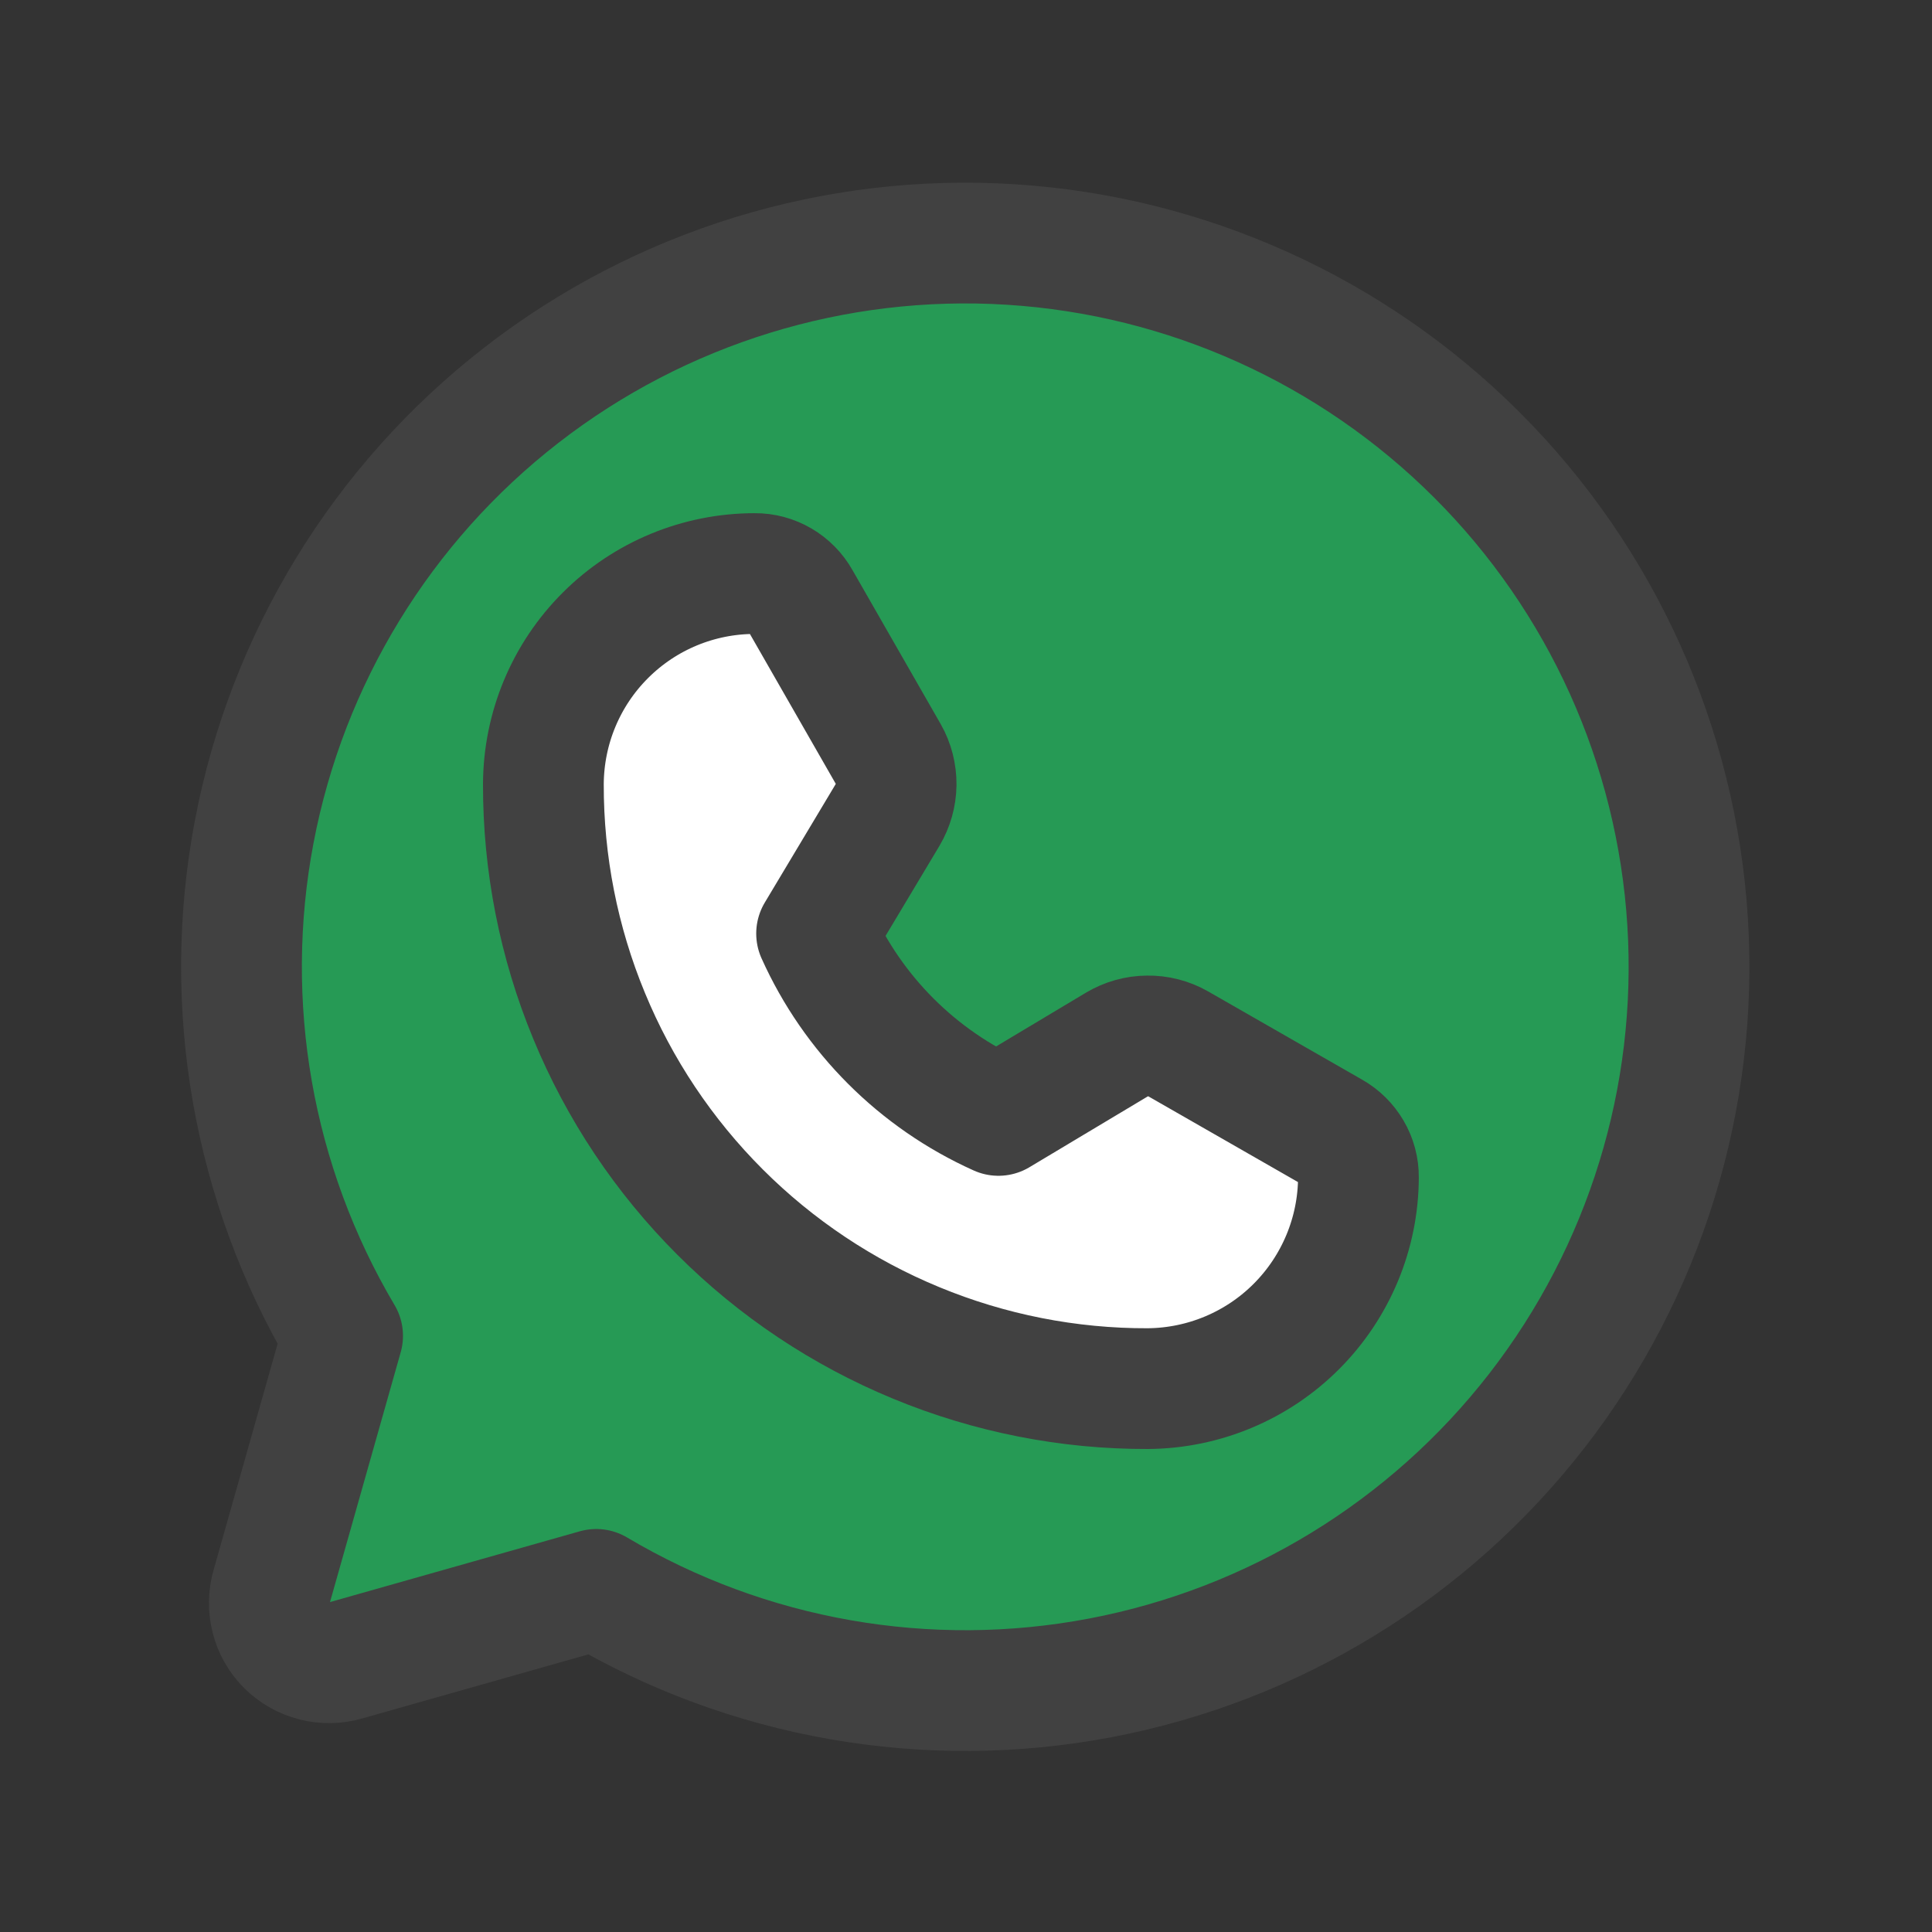 <svg width="24" height="24" viewBox="0 0 24 24" fill="none" xmlns="http://www.w3.org/2000/svg">
<rect x="0" y="0" width="24" height="24" fill="#333333" stroke="none"/>
<path d="M4.256 16.594C3.14 14.71 2.749 12.483 3.158 10.332C3.567 8.18 4.747 6.252 6.477 4.909C8.207 3.566 10.367 2.9 12.553 3.037C14.739 3.174 16.799 4.104 18.348 5.653C19.897 7.201 20.827 9.262 20.964 11.448C21.101 13.634 20.435 15.794 19.092 17.524C17.749 19.254 15.82 20.434 13.669 20.843C11.517 21.252 9.29 20.861 7.407 19.744L4.294 20.626C4.166 20.663 4.031 20.665 3.903 20.632C3.774 20.599 3.656 20.532 3.562 20.438C3.468 20.345 3.401 20.227 3.369 20.098C3.336 19.97 3.338 19.834 3.375 19.707L4.256 16.594Z" fill="#269A55" stroke="#414141" stroke-width="1.5" stroke-linecap="round" stroke-linejoin="round"/>
<path d="M14.259 17.25C13.273 17.253 12.295 17.06 11.383 16.683C10.471 16.307 9.642 15.754 8.944 15.056C8.246 14.358 7.693 13.53 7.317 12.617C6.94 11.705 6.748 10.727 6.75 9.741C6.753 9.046 7.03 8.381 7.522 7.891C8.014 7.4 8.68 7.125 9.375 7.125C9.49 7.124 9.602 7.154 9.701 7.212C9.8 7.27 9.882 7.353 9.938 7.453L11.034 9.366C11.1 9.482 11.133 9.613 11.132 9.747C11.13 9.88 11.093 10.01 11.025 10.125L10.144 11.597C10.595 12.601 11.399 13.405 12.403 13.856L13.875 12.975C13.99 12.907 14.12 12.87 14.254 12.869C14.387 12.867 14.518 12.9 14.634 12.966L16.547 14.062C16.647 14.118 16.73 14.2 16.788 14.299C16.846 14.398 16.876 14.51 16.875 14.625C16.873 15.319 16.596 15.984 16.107 16.475C15.617 16.967 14.953 17.245 14.259 17.25Z" fill="white" stroke="#414141" stroke-width="1.5" stroke-linecap="round" stroke-linejoin="round"/>
</svg>
